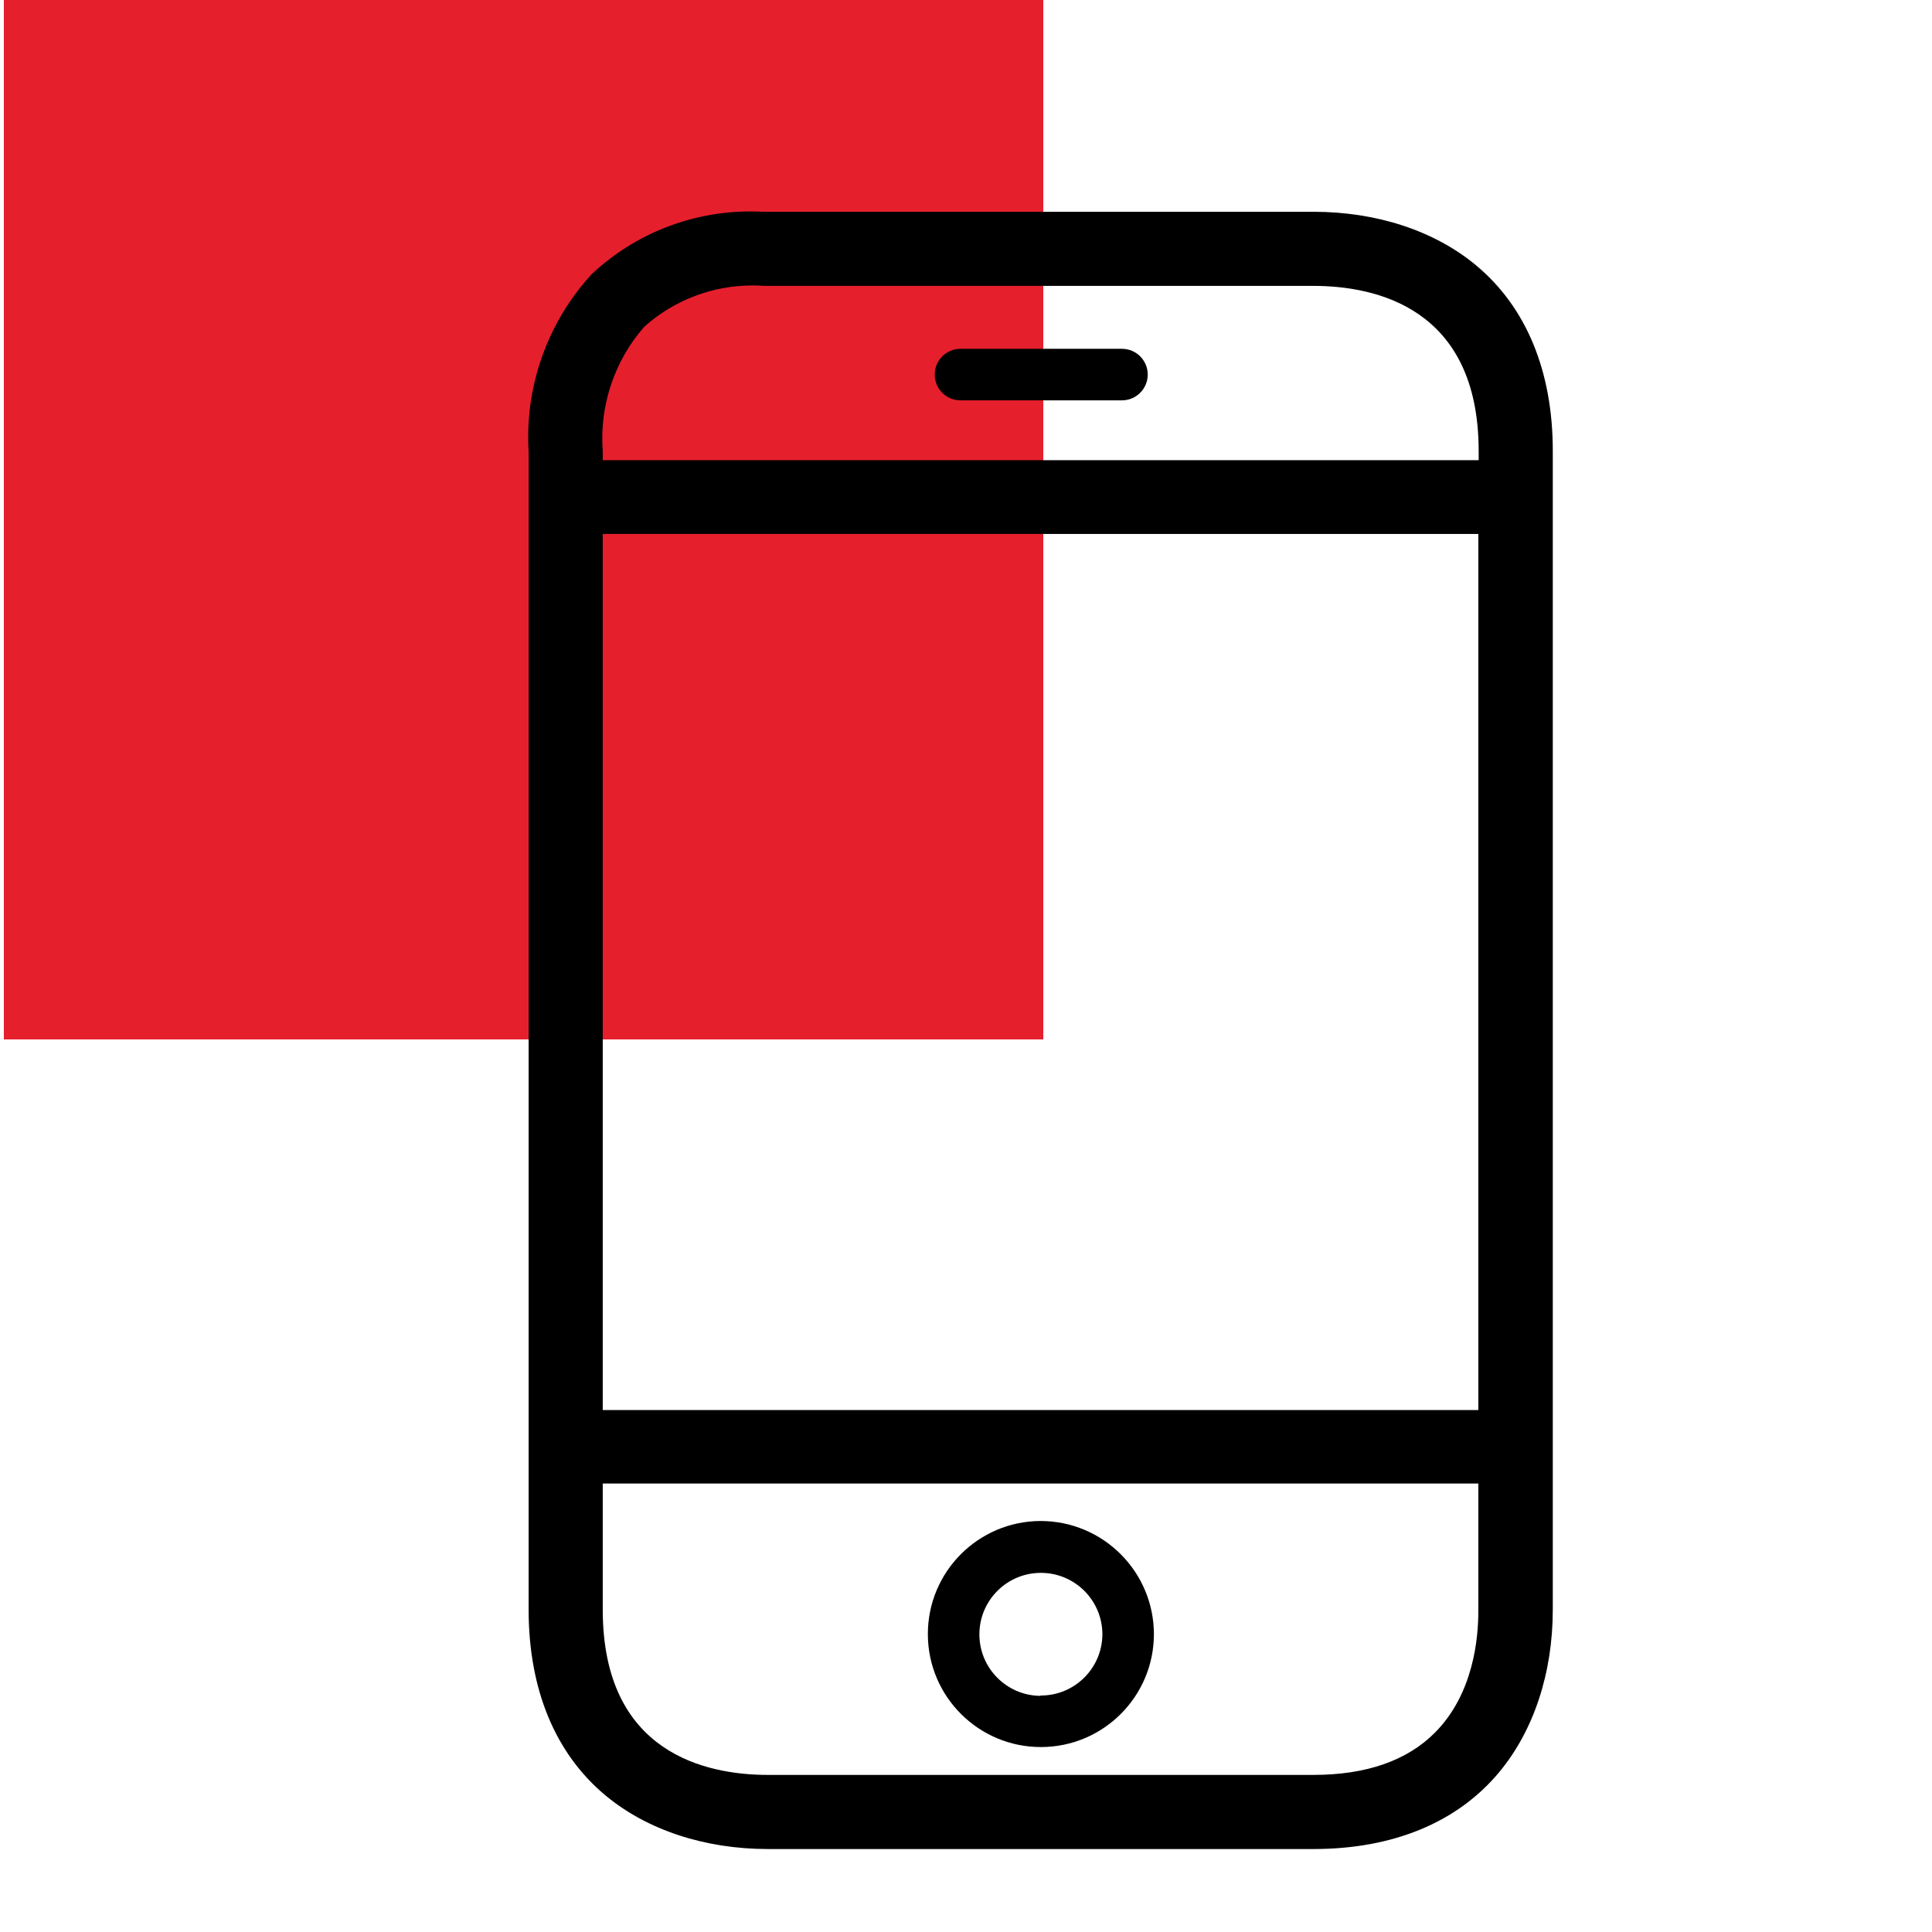 <?xml version="1.0" encoding="utf-8"?>
<!-- Generator: Adobe Illustrator 16.0.0, SVG Export Plug-In . SVG Version: 6.00 Build 0)  -->
<!DOCTYPE svg PUBLIC "-//W3C//DTD SVG 1.1//EN" "http://www.w3.org/Graphics/SVG/1.1/DTD/svg11.dtd">
<svg version="1.1" id="Layer_1" xmlns:serif="http://www.serif.com/"
	 xmlns="http://www.w3.org/2000/svg" xmlns:xlink="http://www.w3.org/1999/xlink" x="0px" y="0px" width="500px" height="500px"
	 viewBox="0 0 500 500" enable-background="new 0 0 500 500" xml:space="preserve">
<rect x="1" fill="#E61F2D" width="269" height="269"/>
<g>
	<path d="M381.991,68.653c-10.741-8.928-25.688-13.846-42.088-13.846H197.424c-1.059-0.056-2.13-0.084-3.189-0.084
		c-15.229,0-29.767,5.706-40.932,16.069l-0.16,0.16c-11.421,12.374-17.372,29.1-16.334,45.905v299.714
		c0,20.616,6.87,37.239,19.867,48.066c10.751,8.958,25.7,13.893,42.091,13.893h141.135c20.617,0,37.239-6.871,48.066-19.869
		c8.958-10.751,13.892-25.698,13.892-42.09V116.678C401.86,96.065,394.99,79.458,381.991,68.653z M155.991,364.926V138.182h226.601
		v226.744H155.991z M371.366,448.401c-7.216,7.263-17.802,10.945-31.464,10.945H198.768c-15.976,0-42.777-5.558-42.777-42.776
		v-32.643h226.601l-0.001,32.661C382.643,424.201,381.248,438.455,371.366,448.401z M155.983,116.553
		c-0.853-11.632,3.085-23.301,10.806-32.039c7.713-6.863,17.634-10.64,27.958-10.64c1,0,2.014,0.036,3.012,0.107l0.104,0.008
		h142.039c15.977,0,42.777,5.558,42.777,42.777v2.324H155.991v-2.324L155.983,116.553z"/>
	<path d="M248.576,103.608h41.787c3.684,0,6.669-2.986,6.669-6.668c0-3.684-2.985-6.668-6.669-6.668h-41.787
		c-3.684,0-6.669,2.985-6.669,6.668C241.907,100.623,244.893,103.608,248.576,103.608z"/>
	<path d="M269.292,393.632c-16.155,0.049-29.212,13.185-29.163,29.34c0.049,16.156,13.186,29.212,29.34,29.164
		c16.086-0.051,29.113-13.077,29.162-29.164C298.631,406.768,285.495,393.632,269.292,393.632z M269.292,438.798v0.089
		c-8.79-0.049-15.875-7.214-15.827-16.004c0.049-8.79,7.215-15.876,16.004-15.826c8.755,0.05,15.827,7.159,15.827,15.915
		C285.246,431.762,278.082,438.848,269.292,438.798z"/>
</g>
</svg>
